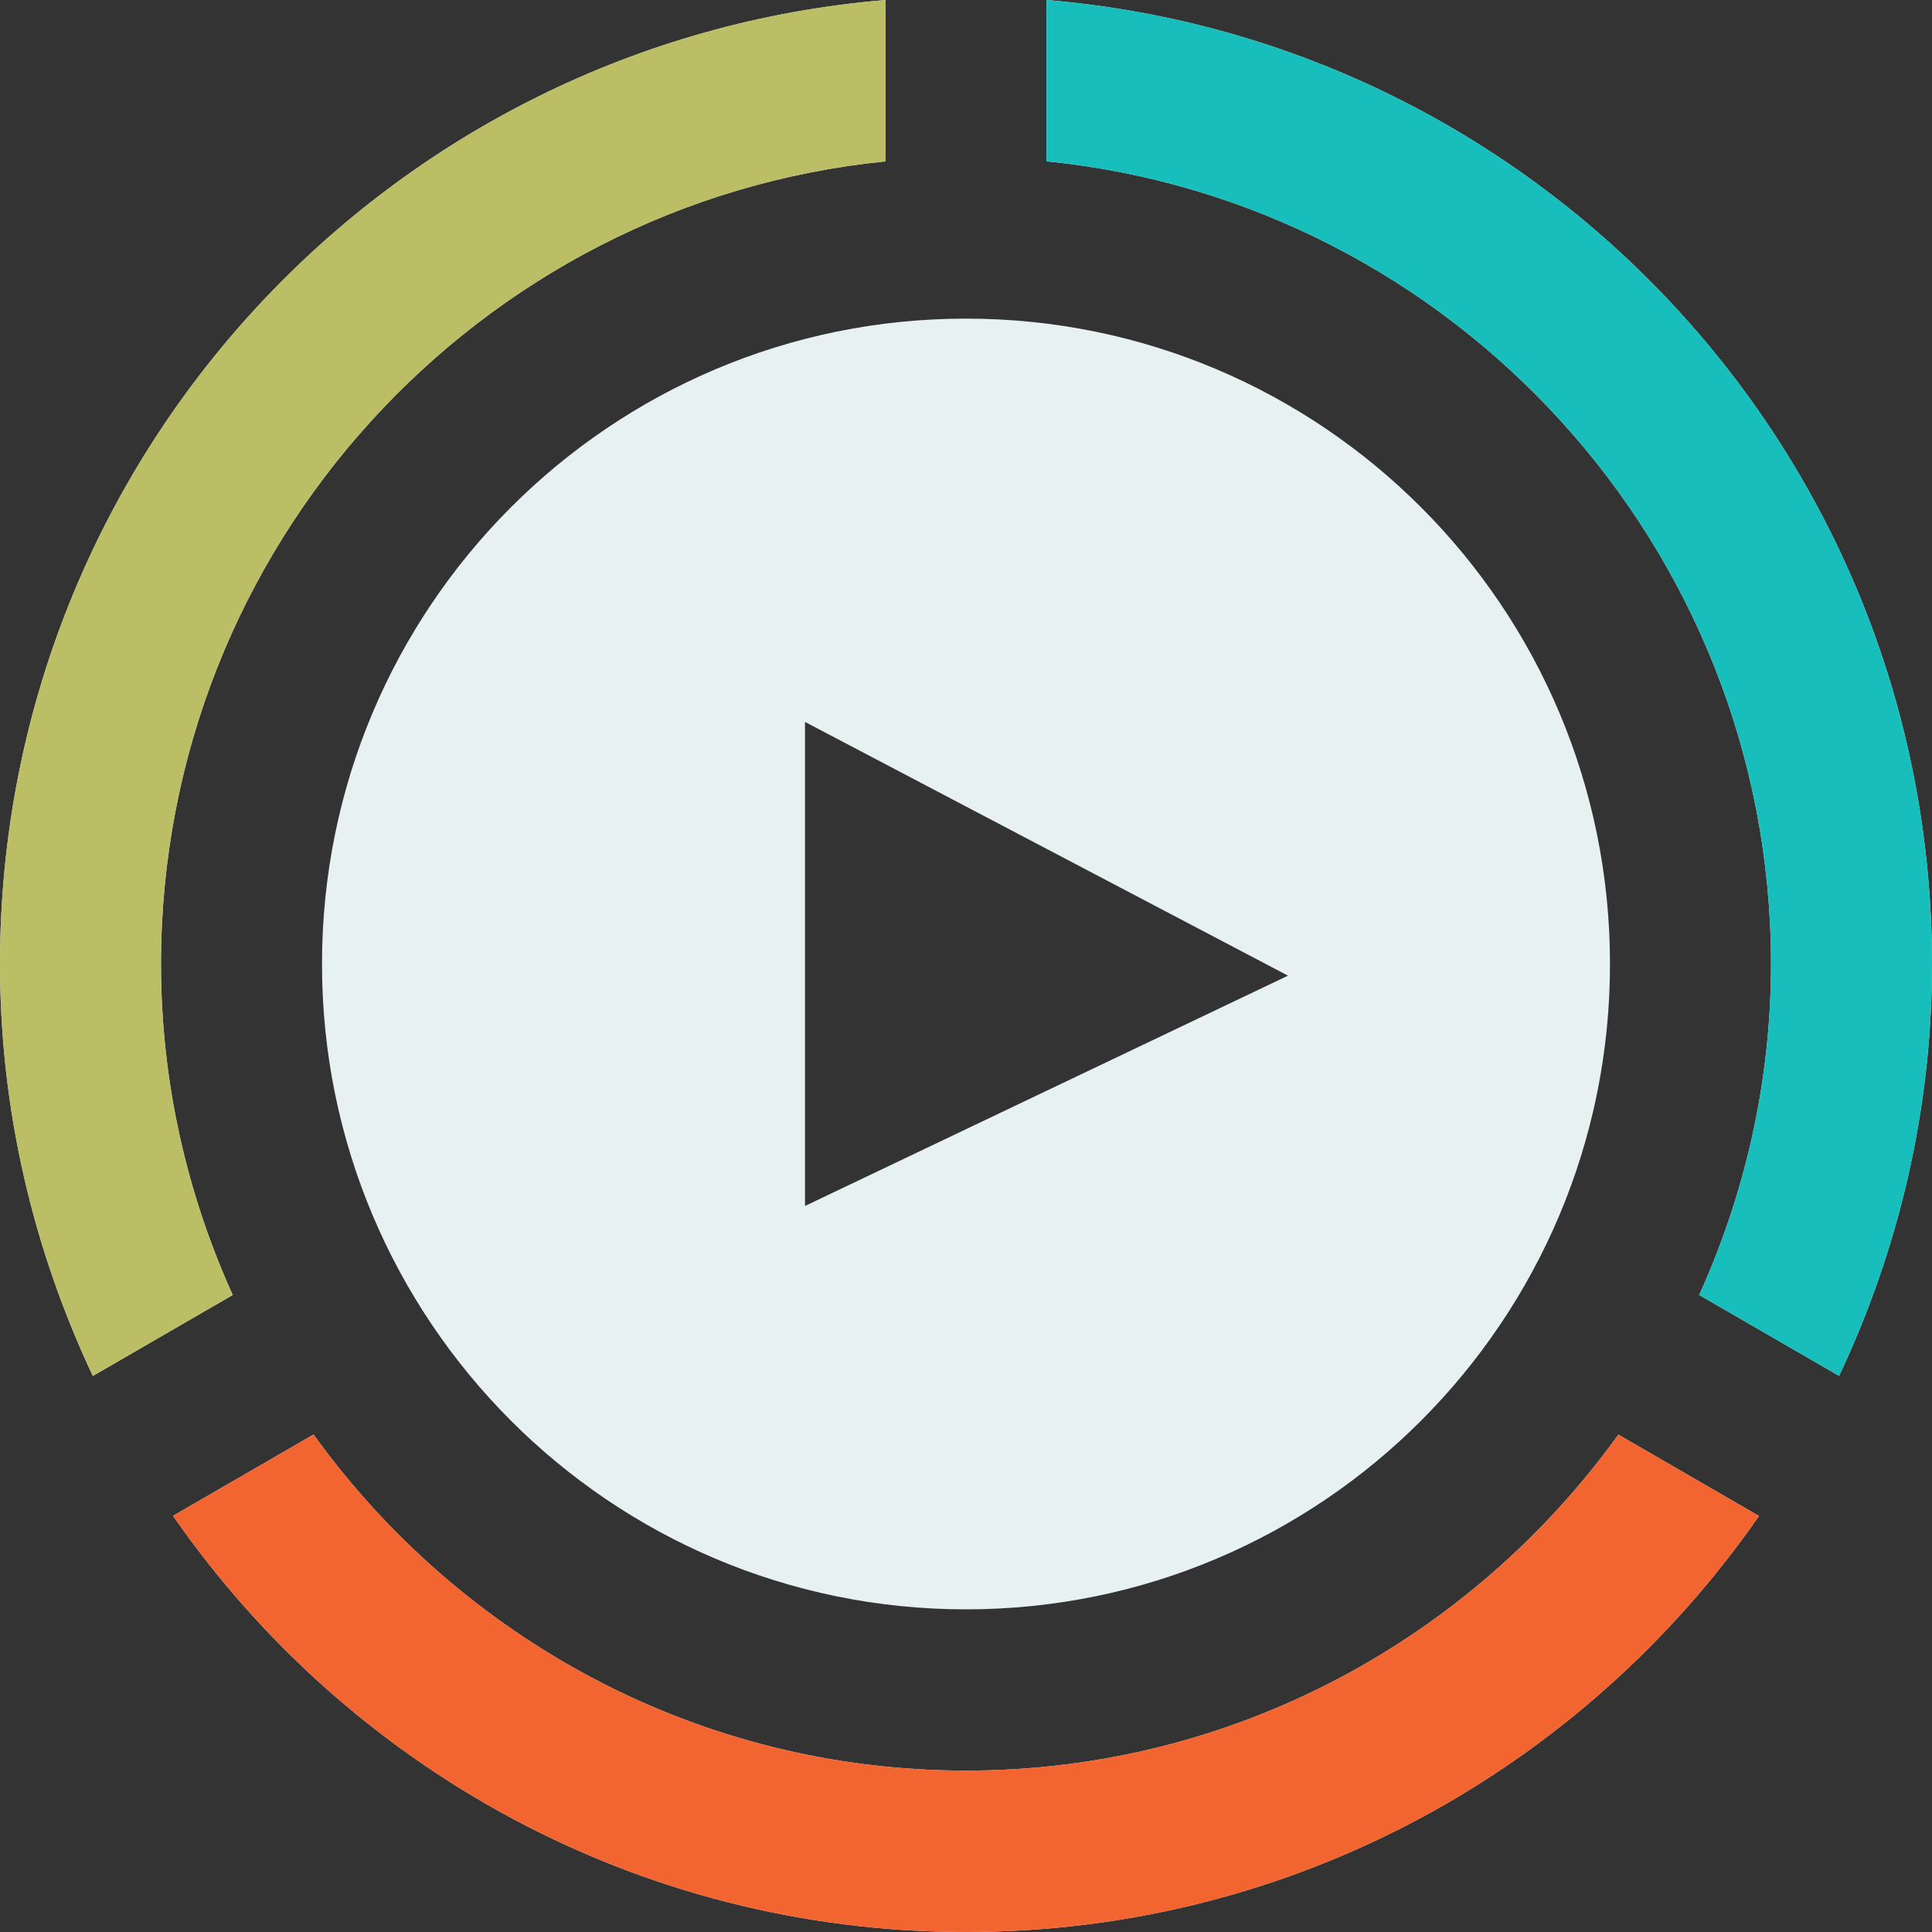 <svg xmlns="http://www.w3.org/2000/svg" width="24" height="24" viewBox="0 0 24 24">
  <rect x="0" y="0" width="24" height="24" fill="#333333" stroke="none"/>
  <path d="M13 2.004c5.046.504 9 4.783 9 9.97 0 1.467-.324 2.856-.892 4.113l1.738 1.005c.732-1.553 1.154-3.284 1.154-5.117 0-6.304-4.842-11.464-11-11.975v2.004zm-10.109 14.083c-.568-1.257-.891-2.646-.891-4.112 0-5.188 3.954-9.466 9-9.97v-2.005c-6.158.511-11 5.671-11 11.975 0 1.833.421 3.563 1.153 5.118l1.738-1.006zm17.213 1.734c-1.817 2.523-4.769 4.174-8.104 4.174s-6.288-1.651-8.105-4.175l-1.746 1.01c2.167 3.123 5.768 5.17 9.851 5.17 4.082 0 7.683-2.047 9.851-5.168l-1.747-1.011zm-8.104-13.863c-4.419 0-8 3.589-8 8.017s3.581 8.017 8 8.017 8-3.589 8-8.017-3.581-8.017-8-8.017zm-2 11.023v-6.013l6 3.152-6 2.861z" style="fill: #E8F1F2" />
  <!-- Bottom -->
  <path d="M 20.104,17.821 C 18.287,20.344 15.335,21.995 12,21.995 8.665,21.995 5.712,20.344 3.895,17.82 L 2.149,18.83 C 4.316,21.953 7.917,24 12,24 c 4.082,0 7.683,-2.047 9.851,-5.168 z" style="fill: #F26430" />
  <!-- Top left -->
  <path d="M 2.891,16.087 C 2.323,14.83 2,13.441 2,11.975 2,6.787 5.954,2.509 11,2.005 V 0 C 4.842,0.511 0,5.671 0,11.975 c 0,1.833 0.421,3.563 1.153,5.118 z" style="fill: #BBBE64" />
  <!-- Top right -->
  <path d="m 13,2.004 c 5.046,0.504 9,4.783 9,9.97 0,1.467 -0.324,2.856 -0.892,4.113 l 1.738,1.005 C 23.578,15.539 24,13.808 24,11.975 24,5.671 19.158,0.511 13,0 Z" style="fill: #17BEBB" />
</svg>